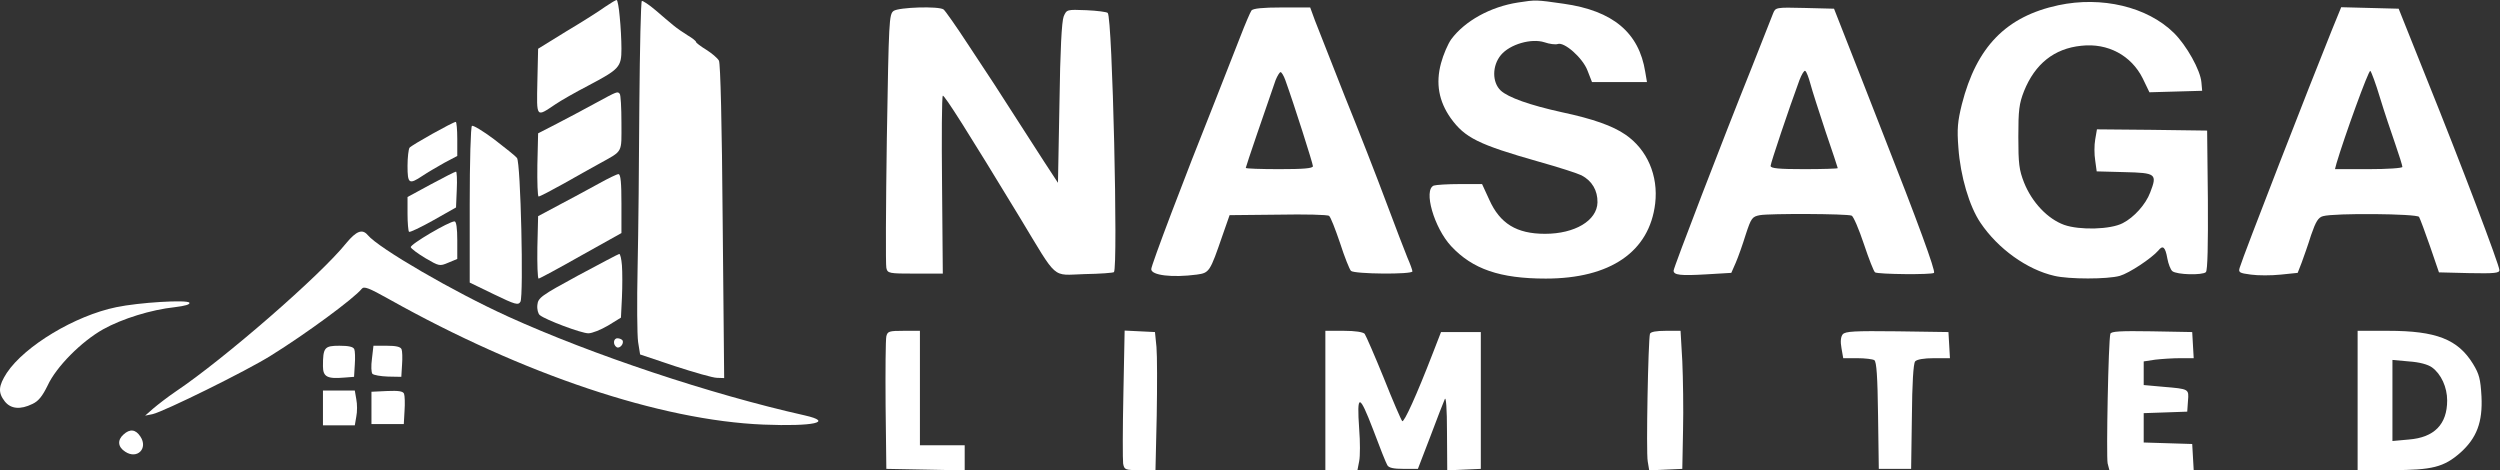 <svg width="388" height="73" viewBox="0 0 388 73" fill="none" xmlns="http://www.w3.org/2000/svg">
<rect x="0" y="0" width="388" height="73" fill="#333333" stroke="none"/>
<path d="M101.737 1.583C102.74 2.471 104.014 3.513 104.516 3.938C105.018 4.362 106.022 5.057 106.717 5.482C107.45 5.906 108.029 6.37 108.029 6.524C108.029 6.64 108.724 7.18 109.612 7.721C110.461 8.261 111.349 8.995 111.581 9.419C111.812 9.844 112.044 19.186 112.16 34.396L112.391 58.678L111.272 58.639C110.654 58.639 107.72 57.79 104.748 56.825L99.343 55.011L99.034 53.08C98.88 51.999 98.841 46.788 98.957 41.499C99.073 36.172 99.189 24.745 99.228 16.098C99.305 7.412 99.459 0.232 99.614 0.154C99.729 0.077 100.694 0.695 101.737 1.583Z" fill="white"/>
<path d="M96.178 2.586C96.332 4.053 96.448 6.254 96.448 7.566C96.448 10.423 96.139 10.732 91.237 13.318C89.306 14.322 87.067 15.596 86.218 16.175C83.168 18.221 83.284 18.375 83.4 12.662L83.516 7.566L87.955 4.825C90.426 3.359 93.09 1.66 93.939 1.042C94.788 0.463 95.56 2.19426e-06 95.715 2.19426e-06C95.83 2.19426e-06 96.062 1.158 96.178 2.586Z" fill="white"/>
<path d="M96.178 14.554C96.332 14.669 96.448 16.715 96.448 19.07C96.448 23.857 96.757 23.317 93.012 25.401C92.047 25.942 89.576 27.293 87.569 28.451C85.562 29.571 83.786 30.497 83.593 30.497C83.439 30.497 83.361 28.297 83.4 25.594L83.516 20.692L86.372 19.225C87.916 18.414 90.657 16.986 92.395 16.021C95.869 14.129 95.83 14.168 96.178 14.554Z" fill="white"/>
<path d="M70.969 21.541V24.205L68.923 25.286C67.843 25.903 66.298 26.791 65.565 27.293C63.48 28.683 63.249 28.528 63.249 25.749C63.249 24.436 63.403 23.162 63.557 22.931C63.828 22.545 70.313 18.916 70.738 18.916C70.854 18.916 70.969 20.113 70.969 21.541Z" fill="white"/>
<path d="M76.683 21.618C78.381 22.931 80.003 24.205 80.234 24.514C80.814 25.208 81.277 45.861 80.775 46.827C80.427 47.406 80.003 47.29 76.644 45.669L72.9 43.854V31.81C72.9 25.015 73.054 19.649 73.247 19.534C73.44 19.418 74.984 20.344 76.683 21.618Z" fill="white"/>
<path d="M70.892 29.416L70.776 32.196L67.225 34.203C65.295 35.284 63.596 36.095 63.48 35.979C63.364 35.863 63.249 34.589 63.249 33.161V30.574L66.877 28.606C68.885 27.525 70.622 26.637 70.776 26.637C70.892 26.637 70.969 27.872 70.892 29.416Z" fill="white"/>
<path d="M96.448 31.578V36.172L90.156 39.685C86.681 41.654 83.747 43.236 83.593 43.236C83.439 43.236 83.361 41.036 83.4 38.372L83.516 33.547L86.99 31.694C88.882 30.69 91.623 29.223 93.012 28.451C94.402 27.679 95.753 27.023 95.985 27.023C96.332 27.023 96.448 28.413 96.448 31.578Z" fill="white"/>
<path d="M70.969 37.291V40.187L69.58 40.766C68.228 41.345 68.151 41.306 66.028 40.071C64.87 39.376 63.828 38.604 63.751 38.372C63.596 37.948 69.695 34.358 70.545 34.358C70.815 34.358 70.969 35.4 70.969 37.291Z" fill="white"/>
<path d="M57.072 36.481C58.771 38.527 70.39 45.282 78.883 49.143C91.893 55.049 110.268 61.187 124.899 64.469C129.493 65.511 126.25 66.206 118.491 65.897C102.47 65.241 81.2 58.099 60.392 46.441C57.227 44.665 56.493 44.395 56.146 44.819C54.987 46.286 47.498 51.806 42.017 55.204C38.272 57.558 25.417 63.889 23.68 64.275L22.522 64.507L23.796 63.388C24.529 62.77 26.073 61.573 27.27 60.763C34.798 55.705 49.737 42.734 53.752 37.716C55.296 35.863 56.223 35.477 57.072 36.481Z" fill="white"/>
<path d="M96.525 41.19C96.602 42.233 96.602 44.433 96.525 46.17L96.371 49.297L94.363 50.532C93.244 51.189 91.893 51.729 91.314 51.729C90.233 51.729 84.674 49.645 83.786 48.911C83.516 48.718 83.323 47.985 83.4 47.328C83.516 46.209 83.94 45.9 89.692 42.773C93.09 40.959 95.985 39.415 96.101 39.415C96.255 39.376 96.448 40.187 96.525 41.19Z" fill="white"/>
<path d="M29.393 46.981C29.547 47.251 28.698 47.483 27.115 47.676C23.487 48.062 18.97 49.452 15.998 51.112C12.639 53.003 8.74 56.902 7.389 59.836C6.578 61.496 5.96 62.268 5.034 62.693C3.142 63.619 1.675 63.465 0.749 62.307C-0.332 60.917 -0.255 59.913 1.058 57.867C3.837 53.698 11.635 48.988 18.044 47.676C21.518 46.942 29.084 46.479 29.393 46.981Z" fill="white"/>
<path d="M96.602 52.81C96.911 53.312 96.178 54.161 95.715 53.891C95.097 53.505 95.174 52.501 95.83 52.501C96.139 52.501 96.487 52.656 96.602 52.81Z" fill="white"/>
<path d="M62.322 54.2C62.438 54.47 62.477 55.551 62.399 56.593L62.284 58.485L60.238 58.446C59.08 58.408 57.999 58.215 57.806 58.022C57.612 57.829 57.574 56.786 57.728 55.667L57.96 53.66H60.045C61.434 53.66 62.168 53.814 62.322 54.2Z" fill="white"/>
<path d="M54.987 54.2C55.103 54.47 55.142 55.551 55.065 56.593L54.949 58.485L53.443 58.601C50.779 58.832 50.123 58.485 50.123 56.825C50.123 53.93 50.355 53.66 52.671 53.66C54.099 53.66 54.833 53.814 54.987 54.2Z" fill="white"/>
<path d="M62.708 61.11C62.824 61.419 62.863 62.616 62.785 63.735L62.67 65.82H60.16H57.651V63.31V60.801L60.083 60.685C61.898 60.608 62.554 60.724 62.708 61.11Z" fill="white"/>
<path d="M55.296 61.959C55.451 62.693 55.451 63.928 55.296 64.662L55.065 66.013H52.594H50.123V63.31V60.608H52.594H55.065L55.296 61.959Z" fill="white"/>
<path d="M21.788 67.75C23.023 69.603 21.286 71.34 19.433 70.105C18.275 69.371 18.198 68.29 19.163 67.441C20.167 66.514 21.055 66.63 21.788 67.75Z" fill="white"/>
<path d="M235.614 0.386C231.329 1.042 227.353 3.243 225.23 6.099C224.728 6.794 223.994 8.493 223.647 9.805C222.798 12.932 223.299 15.712 225.152 18.337C227.353 21.387 229.437 22.429 238.818 25.093C241.868 25.942 244.84 26.907 245.458 27.216C247.079 28.065 247.967 29.571 247.929 31.424C247.852 34.242 244.416 36.288 239.783 36.288C235.382 36.288 232.796 34.705 231.136 30.999L230.017 28.567H226.581C224.689 28.567 222.875 28.683 222.527 28.799C220.867 29.455 222.566 35.361 225.23 38.218C228.55 41.769 232.796 43.236 239.899 43.236C249.936 43.236 255.997 39.067 256.885 31.578C257.387 27.254 255.649 23.201 252.252 20.885C250.284 19.534 247.272 18.453 242.37 17.41C237.467 16.329 234.07 15.133 232.912 14.052C231.561 12.778 231.561 10.191 232.95 8.531C234.34 6.872 237.66 5.906 239.706 6.563C240.478 6.833 241.405 6.949 241.752 6.833C242.756 6.447 245.651 8.995 246.385 10.963L247.079 12.739H251.326H255.611L255.341 11.156C254.376 5.057 250.322 1.66 242.679 0.579C238.355 -0.039 238.394 -0.039 235.614 0.386Z" fill="white"/>
<path d="M319.462 0.811C311.355 2.548 306.761 7.258 304.483 16.175C303.827 18.839 303.711 19.997 303.943 22.931C304.252 27.332 305.642 32.041 307.379 34.589C310.081 38.604 314.598 41.847 318.844 42.812C321.083 43.352 327.105 43.352 328.997 42.812C330.464 42.387 333.9 40.109 334.98 38.874C335.675 37.986 336.061 38.334 336.37 40.109C336.525 40.959 336.872 41.847 337.142 42.078C337.837 42.657 341.852 42.735 342.354 42.233C342.624 41.962 342.701 38.025 342.663 31.038L342.547 20.267L333.977 20.151L325.445 20.074L325.175 21.657C325.021 22.506 325.021 23.973 325.175 24.899L325.407 26.598L329.73 26.714C334.633 26.83 334.826 26.984 333.707 29.88C333.012 31.732 331.197 33.74 329.46 34.628C327.569 35.631 322.743 35.747 320.35 34.898C317.802 33.971 315.37 31.424 314.134 28.335C313.362 26.366 313.246 25.401 313.246 21.232C313.246 17.102 313.362 16.098 314.134 14.129C315.833 9.921 318.805 7.528 323.013 7.103C327.144 6.64 330.773 8.609 332.548 12.16L333.591 14.322L337.683 14.206L341.775 14.091L341.659 12.778C341.505 10.886 339.343 7.026 337.374 5.096C333.243 1.042 326.179 -0.618 319.462 0.811Z" fill="white"/>
<path d="M138.68 1.699C137.985 2.239 137.946 3.088 137.637 21.502C137.483 32.08 137.444 41.113 137.56 41.576C137.753 42.426 137.946 42.464 142.038 42.464H146.323L146.207 28.76C146.13 21.232 146.169 14.978 146.323 14.863C146.516 14.631 150.299 20.614 158.29 33.778C164.274 43.661 163.155 42.696 168.289 42.541C170.682 42.503 172.767 42.349 172.883 42.233C173.539 41.538 172.651 2.702 171.918 2.007C171.763 1.853 170.296 1.66 168.598 1.583C165.587 1.467 165.548 1.467 165.085 2.548C164.776 3.32 164.544 7.759 164.428 16.021L164.197 28.374L162.074 25.131C160.915 23.317 159.449 21.039 158.792 20.035C155.048 14.168 153.426 11.697 150.299 6.987C148.408 4.092 146.671 1.621 146.439 1.467C145.706 0.927 139.49 1.12 138.68 1.699Z" fill="white"/>
<path d="M194.231 1.621C194.038 1.892 193.227 3.783 192.455 5.791C191.683 7.798 189.907 12.315 188.517 15.828C183.808 27.602 178.673 41.152 178.673 41.77C178.673 42.734 181.916 43.121 185.738 42.619C187.707 42.349 187.784 42.194 189.753 36.481L190.834 33.392L198.361 33.315C202.492 33.238 206.082 33.315 206.275 33.508C206.507 33.663 207.24 35.554 207.974 37.716C208.669 39.878 209.441 41.808 209.672 42.04C210.174 42.541 219.207 42.619 219.207 42.117C219.207 41.924 218.86 40.959 218.435 39.994C218.049 39.029 216.544 35.168 215.154 31.424C213.764 27.679 210.869 20.267 208.707 14.94C206.584 9.574 204.499 4.285 204.075 3.166L203.341 1.158H198.979C195.929 1.158 194.501 1.313 194.231 1.621ZM199.481 12.431C200.871 16.291 203.766 25.401 203.766 25.787C203.766 26.135 202.299 26.251 198.554 26.251C195.698 26.251 193.343 26.174 193.343 26.058C193.343 25.865 196.508 16.638 197.975 12.431C198.246 11.774 198.593 11.195 198.747 11.195C198.902 11.195 199.249 11.774 199.481 12.431Z" fill="white"/>
<path d="M275.183 2.085C274.99 2.587 273.446 6.486 271.786 10.693C267.501 21.348 259.742 41.538 259.742 42.001C259.742 42.696 260.822 42.812 264.799 42.58L268.698 42.349L269.393 40.766C269.779 39.878 270.473 37.909 270.937 36.404C271.786 33.817 271.94 33.624 273.137 33.392C274.604 33.122 286.648 33.161 287.382 33.47C287.652 33.585 288.501 35.554 289.274 37.87C290.046 40.187 290.818 42.156 291.011 42.271C291.513 42.58 299.851 42.657 300.16 42.349C300.43 42.078 297.651 34.473 292.13 20.46C290.277 15.673 287.807 9.419 286.687 6.563L284.641 1.351L280.086 1.235C275.569 1.12 275.569 1.158 275.183 2.085ZM280.974 13.01C281.244 14.052 282.325 17.372 283.329 20.422C284.371 23.471 285.22 26.019 285.22 26.096C285.22 26.174 282.865 26.251 280.009 26.251C276.11 26.251 274.797 26.135 274.797 25.749C274.797 25.324 277.654 16.831 279.275 12.431C279.623 11.543 280.009 10.886 280.163 11.002C280.356 11.079 280.703 12.006 280.974 13.01Z" fill="white"/>
<path d="M361.888 4.71C358.683 12.623 348.145 39.685 347.604 41.538C347.372 42.271 347.527 42.387 349.341 42.619C350.422 42.773 352.507 42.773 353.974 42.619L356.599 42.349L357.216 40.766C357.525 39.916 358.22 37.986 358.683 36.481C359.417 34.358 359.803 33.74 360.536 33.547C362.312 33.045 375.09 33.161 375.437 33.663C375.592 33.933 376.364 35.979 377.136 38.218L378.526 42.271L383.197 42.387C387.134 42.464 387.907 42.387 387.907 41.924C387.907 41.152 382 25.556 376.596 12.16L372.272 1.351L367.794 1.235L363.354 1.12L361.888 4.71ZM369.377 15.171C370.033 17.333 371.114 20.537 371.732 22.313C372.349 24.089 372.851 25.71 372.851 25.903C372.851 26.096 370.535 26.251 367.601 26.251H362.389L362.621 25.363C363.856 21.194 367.601 10.848 367.871 11.002C368.026 11.118 368.72 12.971 369.377 15.171Z" fill="white"/>
<path d="M137.56 52.193C137.444 52.694 137.406 57.52 137.444 62.924L137.56 72.768L143.66 72.884L149.72 73V71.031V69.101H146.246H142.772V60.222V51.343H140.262C137.985 51.343 137.753 51.42 137.56 52.193Z" fill="white"/>
<path d="M174.35 61.11C174.234 66.515 174.234 71.379 174.311 71.958C174.504 72.923 174.62 72.961 176.936 72.961H179.33L179.523 64.546C179.6 59.952 179.6 55.126 179.484 53.852L179.252 51.536L176.898 51.42L174.543 51.305L174.35 61.11Z" fill="white"/>
<path d="M205.696 62.152V72.961H208.205H210.676L210.946 71.572C211.101 70.8 211.101 68.561 210.946 66.592C210.56 61.033 210.946 61.033 213.108 66.669C214.112 69.371 215.115 71.88 215.308 72.189C215.54 72.614 216.274 72.768 217.856 72.768H220.057L221.987 67.75C223.029 64.97 224.033 62.384 224.226 61.959C224.419 61.457 224.573 63.388 224.573 67.094L224.612 73L227.237 72.884L229.823 72.768V62.152V51.536H226.735H223.647L222.373 54.818C219.825 61.419 217.895 65.627 217.625 65.356C217.47 65.202 216.158 62.191 214.768 58.678C213.34 55.165 211.988 52.077 211.795 51.806C211.525 51.536 210.367 51.343 208.553 51.343H205.696V62.152Z" fill="white"/>
<path d="M256.074 51.806C255.804 52.772 255.456 70.221 255.727 71.61L255.958 73L258.545 72.884L261.093 72.768L261.208 66.785C261.286 63.503 261.208 58.678 261.093 56.053L260.822 51.343H258.545C257.039 51.343 256.19 51.498 256.074 51.806Z" fill="white"/>
<path d="M285.992 51.884C285.683 52.27 285.606 53.003 285.799 54.045L286.069 55.59H288.231C289.467 55.59 290.663 55.744 290.895 55.898C291.242 56.13 291.397 58.446 291.474 64.469L291.59 72.768H294.099H296.608L296.724 64.7C296.763 59.527 296.956 56.439 297.226 56.092C297.496 55.783 298.577 55.59 300.16 55.59H302.631L302.515 53.544L302.399 51.536L294.446 51.42C287.768 51.343 286.417 51.42 285.992 51.884Z" fill="white"/>
<path d="M327.53 51.806C327.221 52.772 326.874 70.877 327.105 71.919L327.376 72.961H333.938H340.462L340.346 70.915L340.231 68.908L336.486 68.792L332.703 68.676V66.399V64.121L336.1 64.005L339.459 63.889L339.574 62.23C339.729 60.338 339.767 60.377 335.714 60.029L332.703 59.759V57.944V56.092L334.479 55.821C335.482 55.706 337.22 55.59 338.378 55.59H340.462L340.346 53.544L340.231 51.536L333.938 51.42C329.113 51.343 327.646 51.42 327.53 51.806Z" fill="white"/>
<path d="M365.902 62.152V72.961H371.23C377.483 72.961 379.298 72.498 381.846 70.259C384.393 67.981 385.32 65.511 385.127 61.535C384.973 58.832 384.78 58.06 383.814 56.478C381.46 52.656 378.101 51.343 370.651 51.343H365.902V62.152ZM377.445 57.018C378.873 58.06 379.8 60.106 379.8 62.152C379.8 65.858 377.792 67.904 373.855 68.213L371.307 68.445V62.152V55.86L373.855 56.092C375.515 56.207 376.789 56.555 377.445 57.018Z" fill="white"/>
</svg>

